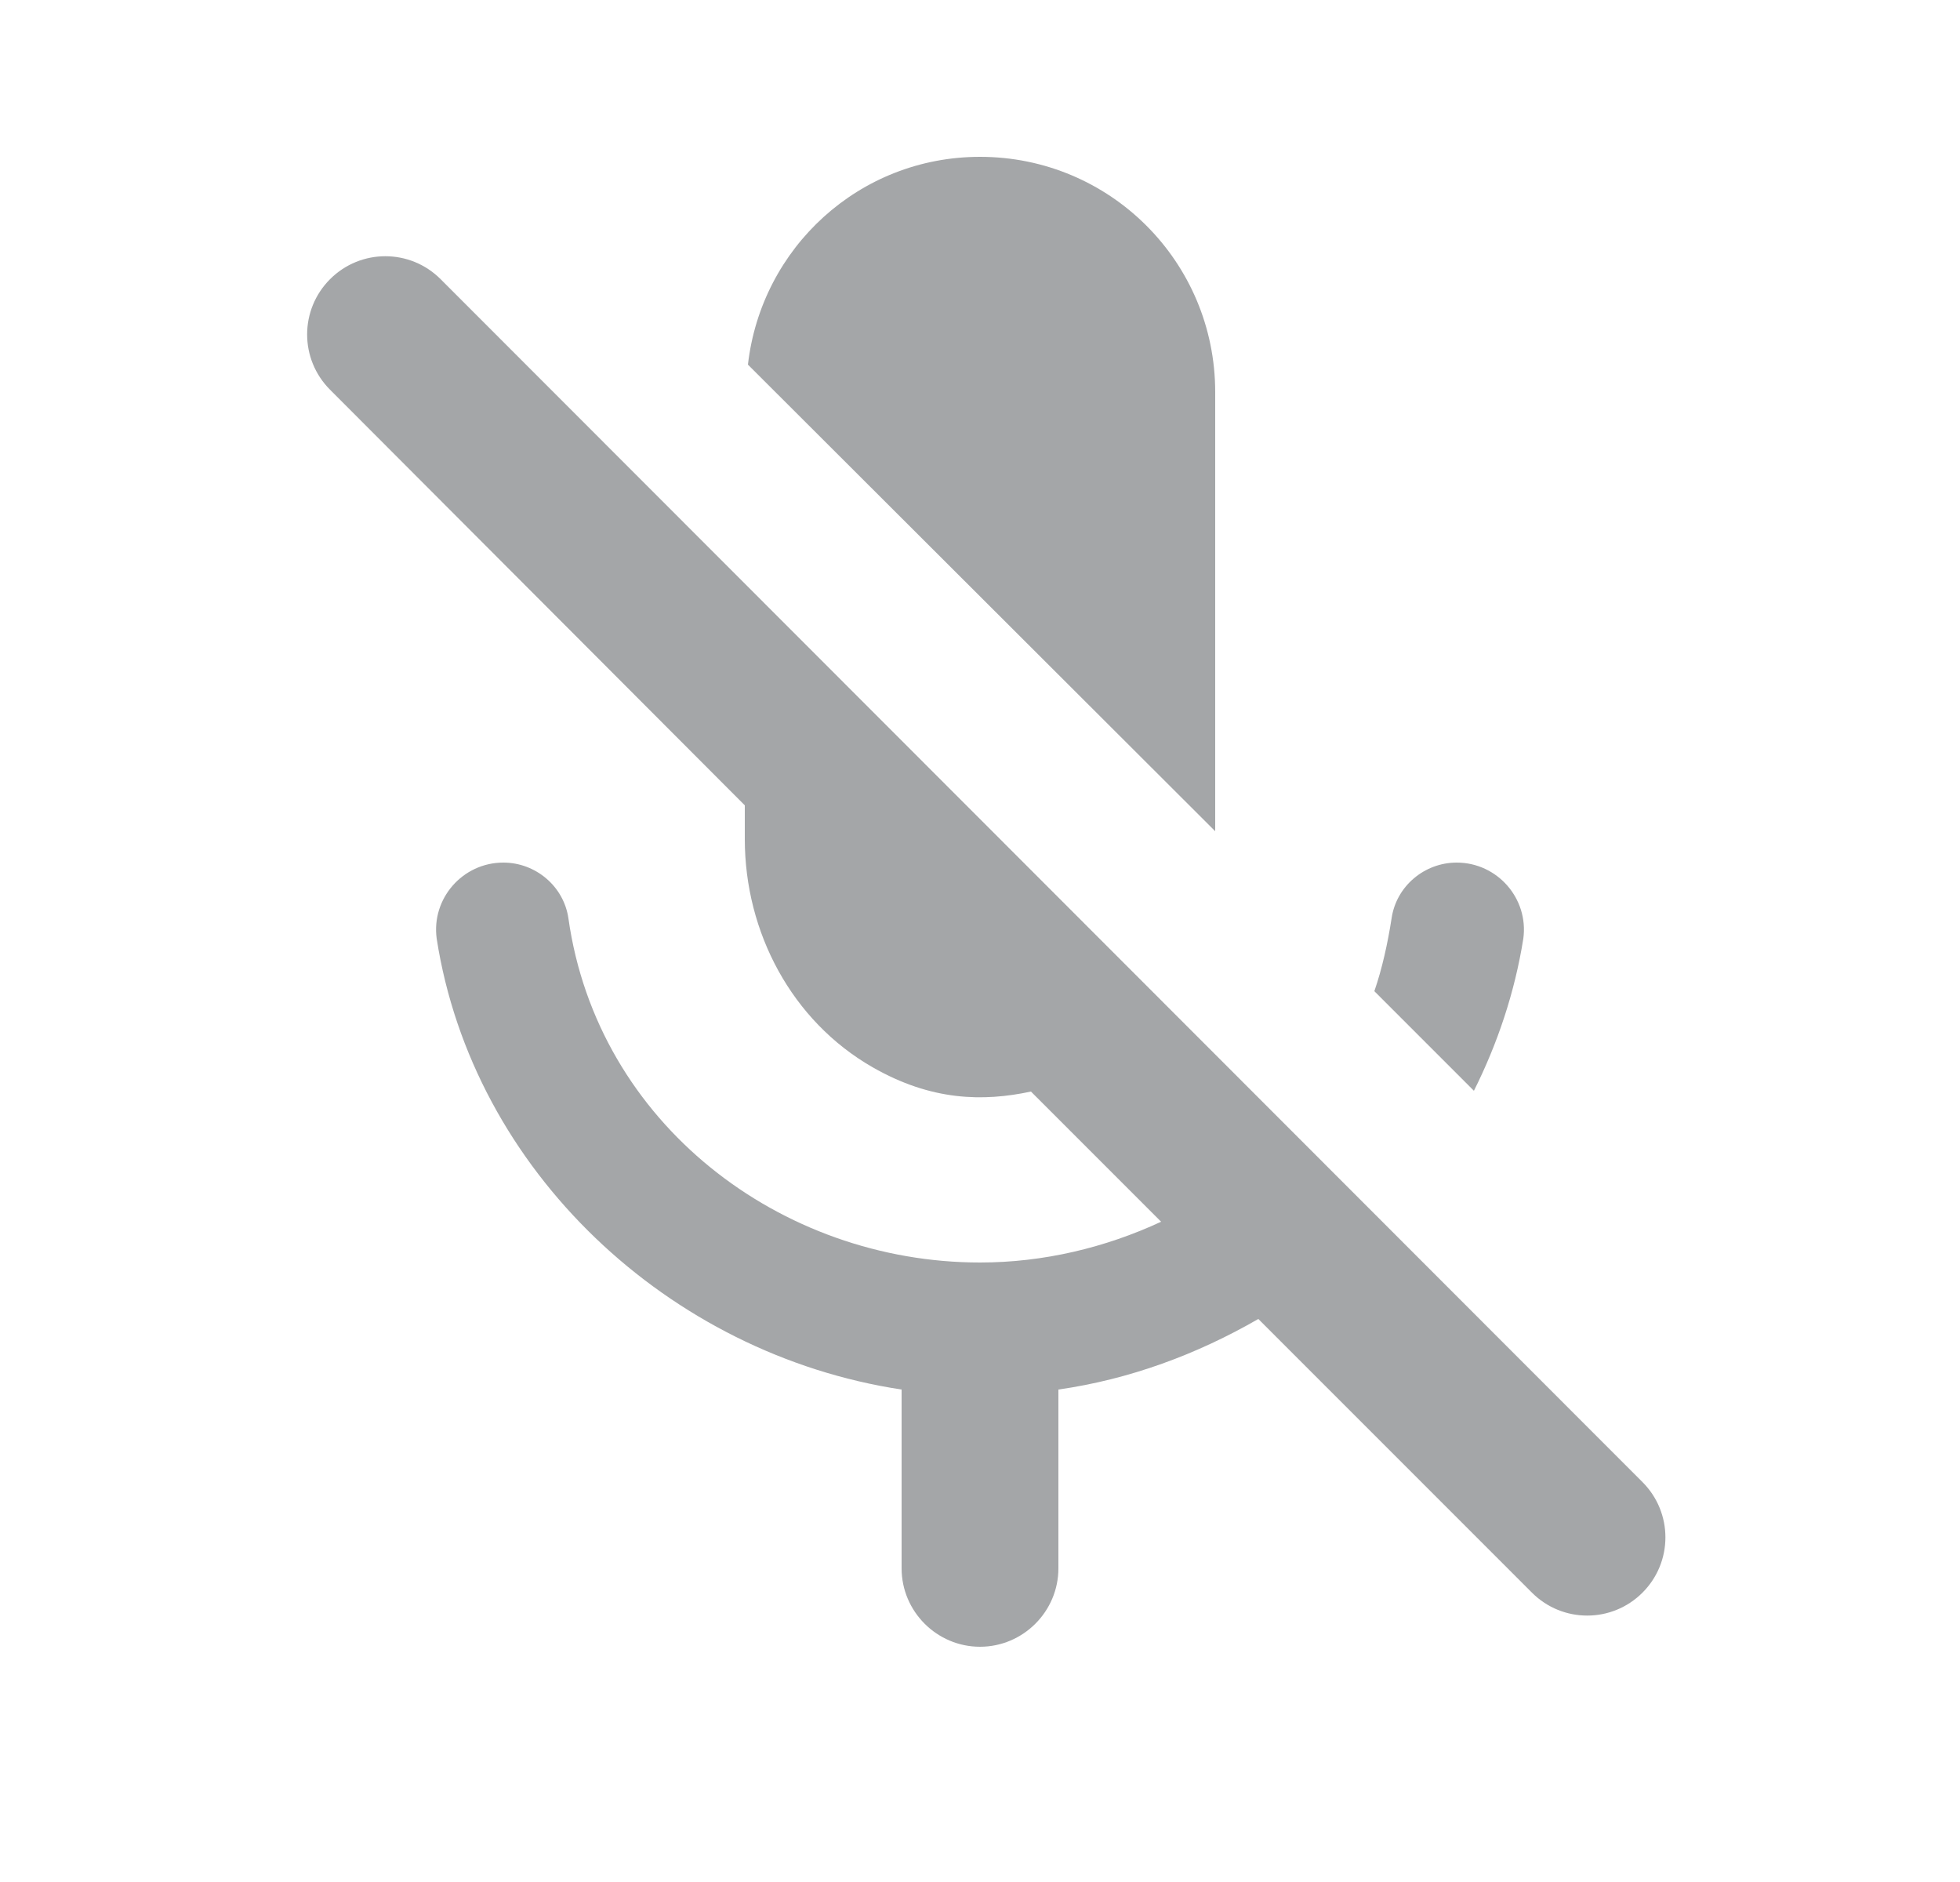 <svg width="25" height="24" viewBox="0 0 25 24" fill="none" xmlns="http://www.w3.org/2000/svg">
<path d="M15.5 10.6V5C15.5 3.34 14.16 2 12.5 2C10.96 2 9.71 3.16 9.54 4.65L15.5 10.6ZM18.58 11C18.17 11 17.81 11.3 17.75 11.71C17.7 12.03 17.63 12.35 17.53 12.64L18.8 13.91C19.1 13.31 19.32 12.66 19.43 11.97C19.5 11.46 19.1 11 18.58 11ZM4.21 3.56C3.82 3.95 3.82 4.58 4.21 4.97L9.5 10.27V10.7C9.5 11.89 10.1 13.02 11.13 13.61C11.88 14.04 12.54 14.05 13.15 13.92L14.81 15.58C14.1 15.91 13.31 16.1 12.5 16.1C9.96 16.1 7.62 14.33 7.25 11.71C7.19 11.3 6.83 11 6.42 11C5.9 11 5.5 11.46 5.57 11.97C6.03 14.93 8.53 17.27 11.5 17.72V20C11.5 20.55 11.95 21 12.5 21C13.05 21 13.5 20.55 13.5 20V17.72C14.41 17.59 15.27 17.27 16.05 16.82L19.54 20.31C19.93 20.7 20.56 20.7 20.95 20.31C21.34 19.92 21.34 19.29 20.95 18.9L5.62 3.56C5.23 3.17 4.6 3.17 4.21 3.56Z" fill="#A4A6A8"/>
</svg>

